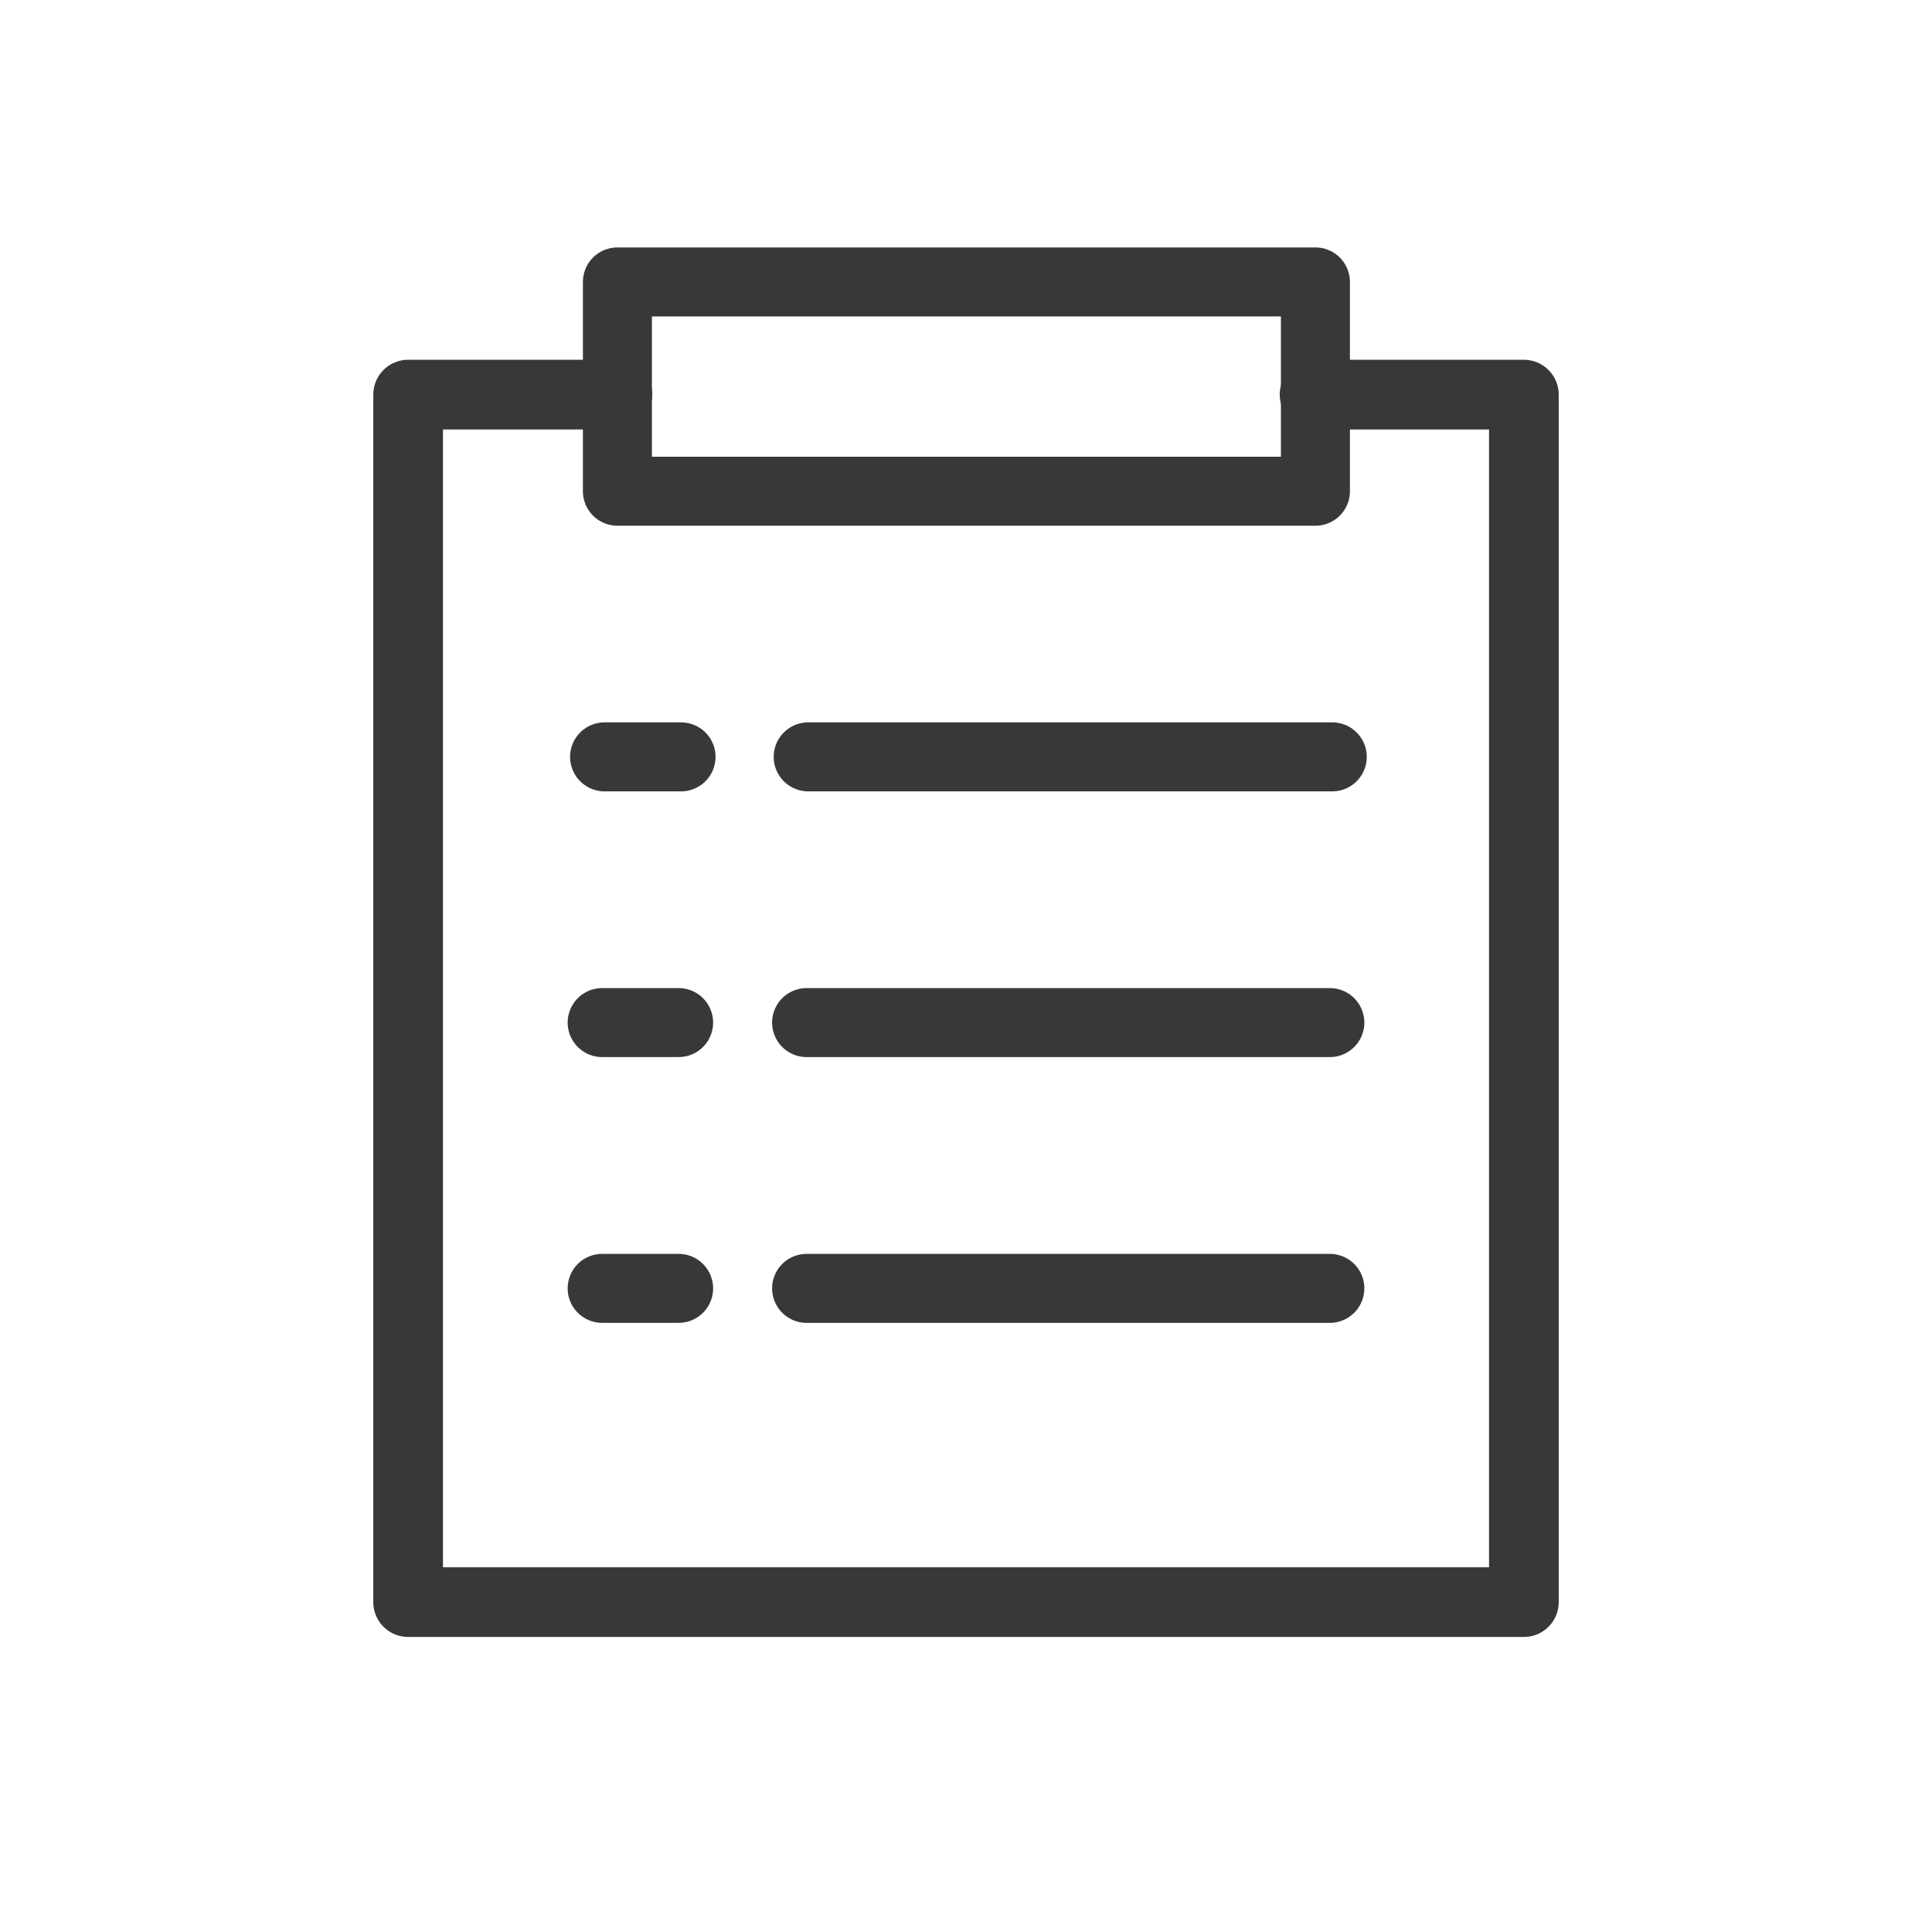 <svg width="28" height="28" viewBox="0 0 28 28" fill="none" xmlns="http://www.w3.org/2000/svg">
<g clip-path="url(#clip0_1909_30500)">
<path d="M19.052 5.719H22.085V23.219H5.915V5.719H8.948" stroke="#383838" stroke-width="1.01" stroke-linecap="round" stroke-linejoin="round"/>
<path d="M19.064 4.086H8.948V7.119H19.064V4.086Z" stroke="#383838" stroke-linejoin="round"/>
<path d="M11.713 10.969H19.308" stroke="#383838" stroke-linecap="round" stroke-linejoin="round"/>
<path d="M8.762 10.969H9.87" stroke="#383838" stroke-linecap="round" stroke-linejoin="round"/>
<path d="M11.69 14.82H19.273" stroke="#383838" stroke-linecap="round" stroke-linejoin="round"/>
<path d="M8.727 14.82H9.835" stroke="#383838" stroke-linecap="round" stroke-linejoin="round"/>
<path d="M11.69 18.672H19.273" stroke="#383838" stroke-linecap="round" stroke-linejoin="round"/>
<path d="M8.727 18.672H9.835" stroke="#383838" stroke-linecap="round" stroke-linejoin="round"/>
</g>
<defs>
<clipPath id="clip0_1909_30500">
<rect width="28" height="28" fill="white"/>
</clipPath>
</defs>
</svg>
